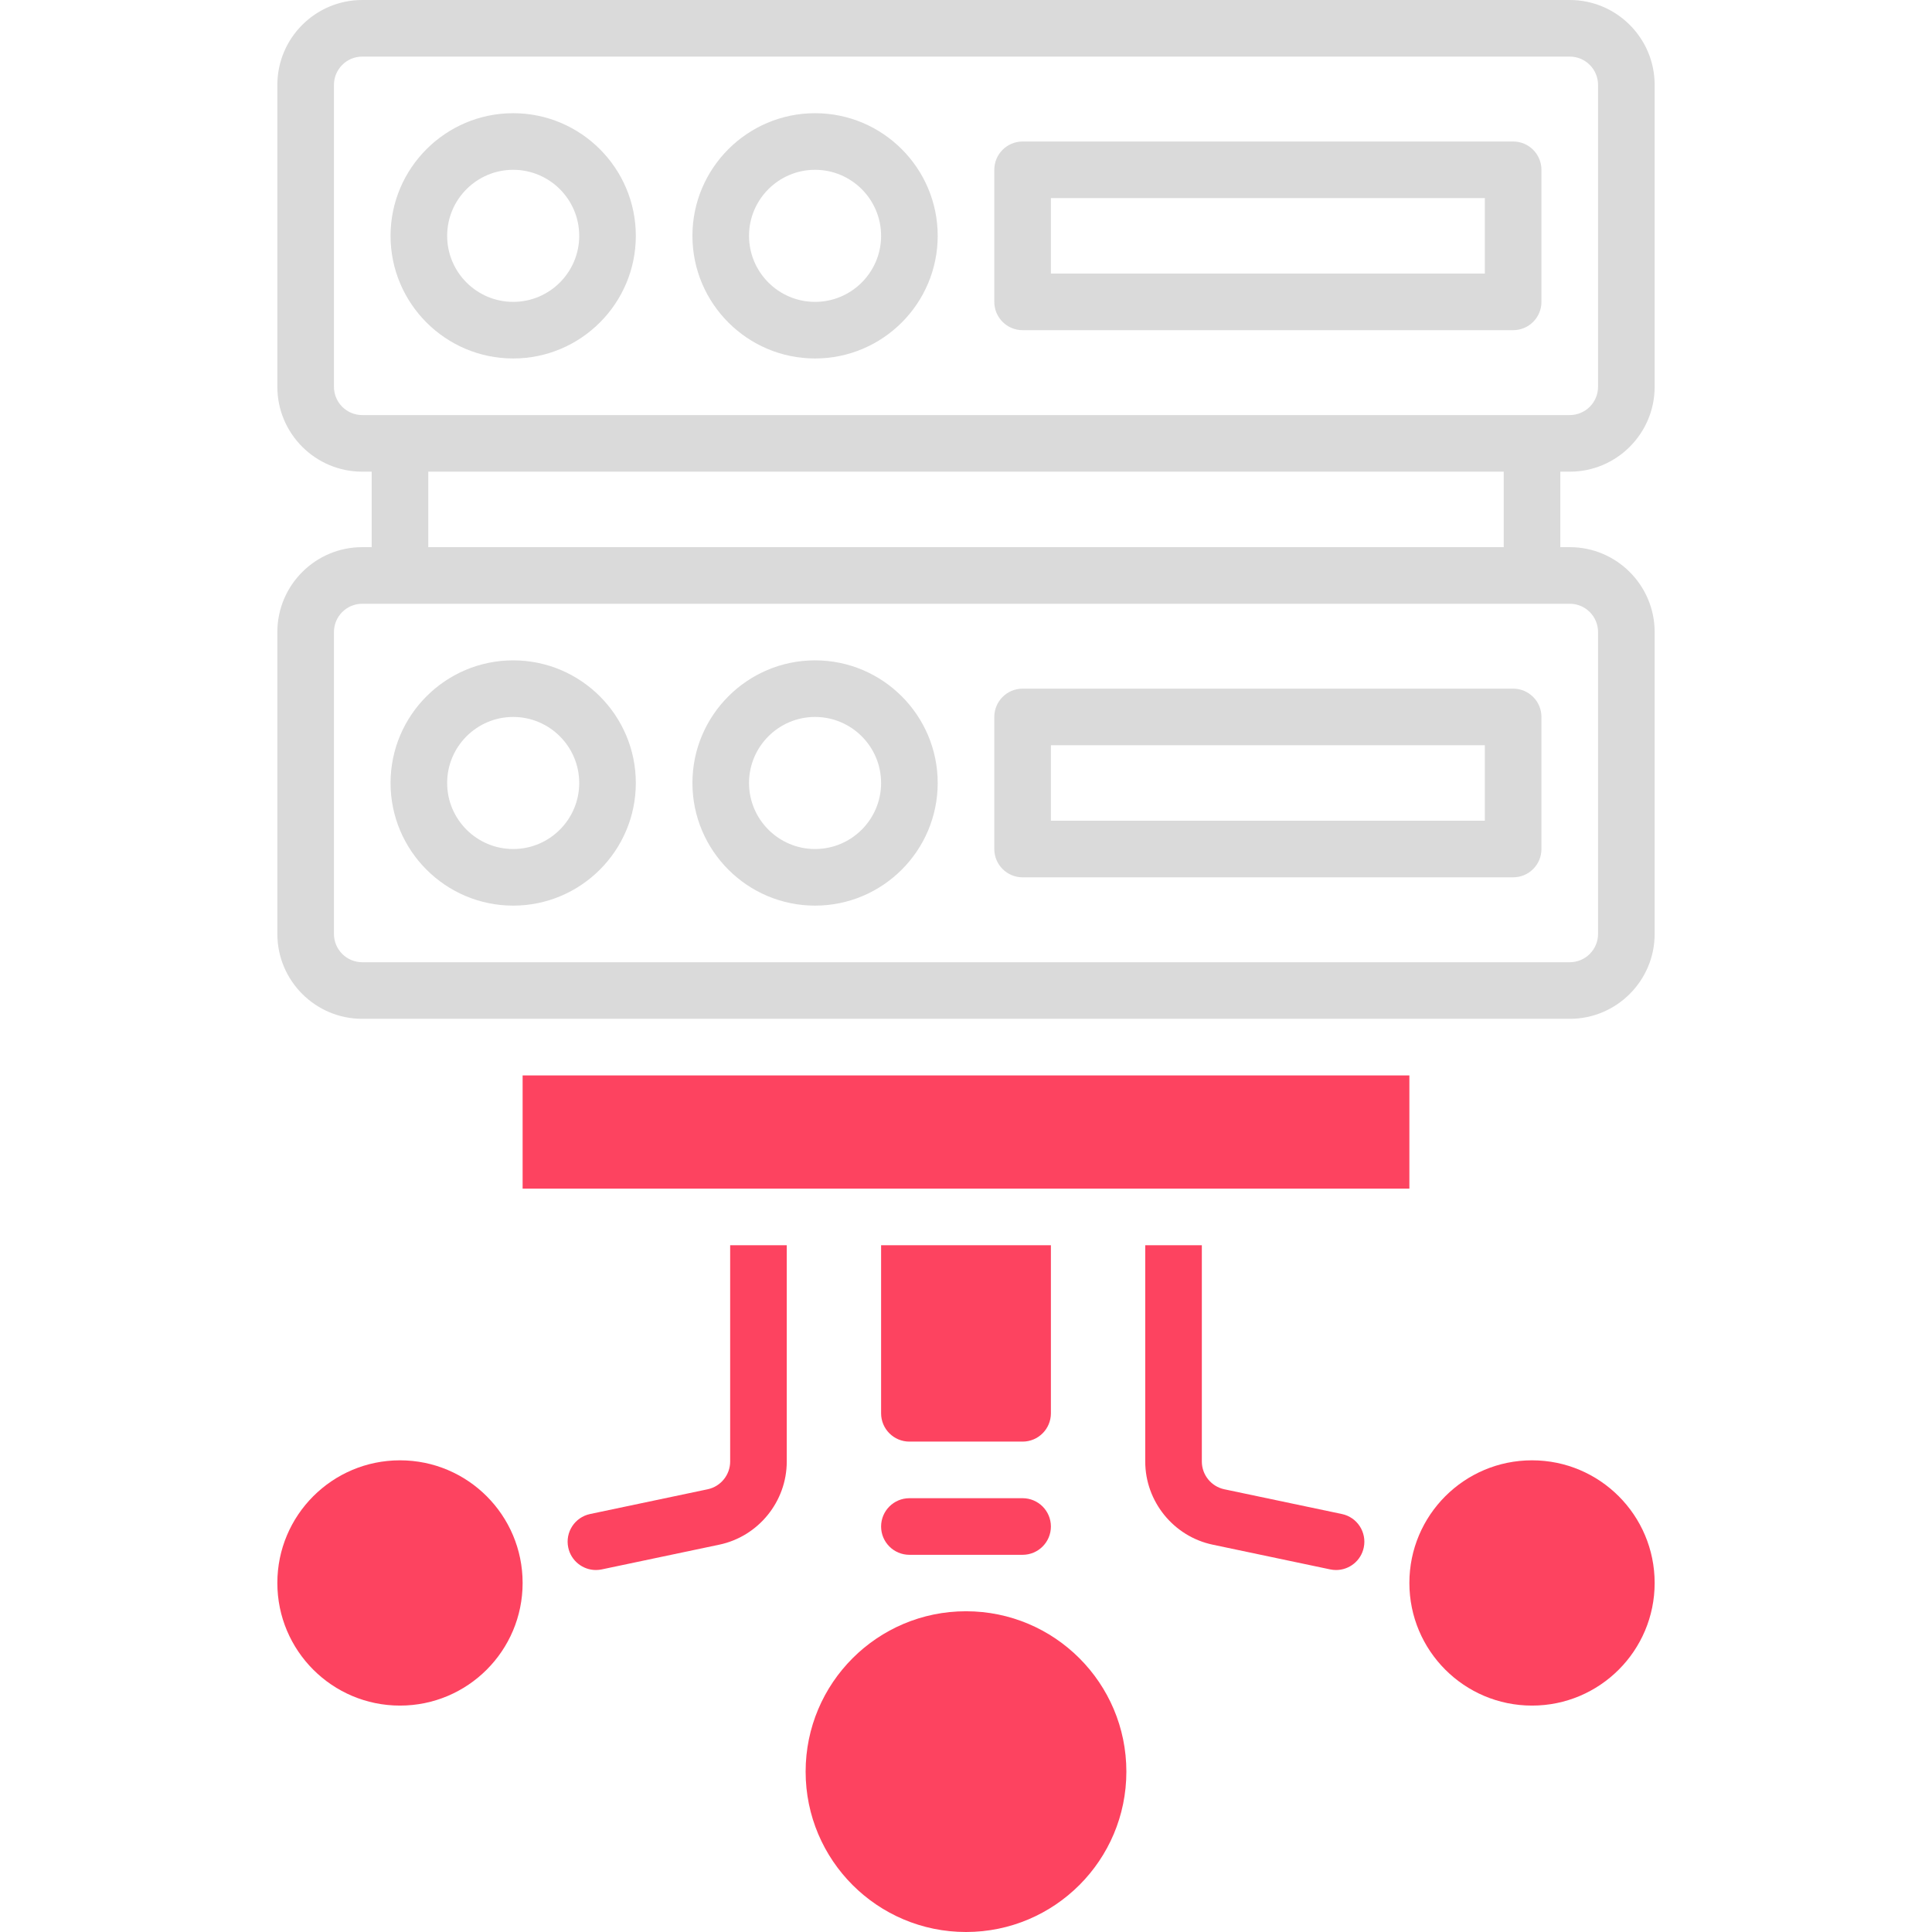 <?xml version="1.0" encoding="UTF-8"?>
<svg id="OBJECT" xmlns="http://www.w3.org/2000/svg" viewBox="0 0 512 512">
  <defs>
    <style>
      .cls-1 {
        fill: #FD4360;
      }

      .cls-2 {
        fill: #dadada;
      }
    </style>
  </defs>
  <g>
    <path class="cls-2" d="M416,125c12.41,0,22.5-10.09,22.5-22.5V22.5c0-12.41-10.09-22.5-22.5-22.5H96c-12.41,0-22.5,10.09-22.5,22.5V102.5c0,12.41,10.09,22.5,22.5,22.5h2.5v20h-2.5c-12.41,0-22.5,10.09-22.5,22.5v80c0,12.41,10.09,22.5,22.5,22.5H416c12.41,0,22.5-10.09,22.5-22.5v-80c0-12.41-10.09-22.5-22.5-22.5h-2.5v-20h2.5ZM88.5,102.5V22.5c0-4.14,3.36-7.5,7.5-7.5H416c4.14,0,7.5,3.36,7.5,7.5V102.5c0,4.14-3.36,7.5-7.5,7.5H96c-4.14,0-7.5-3.36-7.5-7.5Zm335,65v80c0,4.14-3.36,7.5-7.5,7.5H96c-4.14,0-7.5-3.36-7.5-7.5v-80c0-4.14,3.36-7.5,7.5-7.5H416c4.14,0,7.5,3.36,7.5,7.5Zm-25-22.5H113.5v-20H398.5v20Z"/>
    <path class="cls-2" d="M401,37.5h-130c-4.14,0-7.5,3.36-7.5,7.5v35c0,4.14,3.36,7.5,7.5,7.5h130c4.14,0,7.5-3.36,7.5-7.5V45c0-4.14-3.36-7.5-7.5-7.5Zm-7.5,35h-115v-20h115v20Z"/>
    <path class="cls-2" d="M136,30c-17.92,0-32.5,14.58-32.5,32.5s14.58,32.5,32.5,32.5,32.5-14.58,32.5-32.5-14.58-32.5-32.5-32.5Zm0,50c-9.65,0-17.5-7.85-17.5-17.5s7.85-17.5,17.5-17.5,17.5,7.85,17.5,17.5-7.85,17.5-17.5,17.5Z"/>
    <path class="cls-2" d="M216,30c-17.92,0-32.5,14.58-32.5,32.5s14.58,32.5,32.5,32.5,32.5-14.58,32.5-32.5-14.58-32.5-32.5-32.5Zm0,50c-9.65,0-17.5-7.85-17.5-17.5s7.85-17.5,17.5-17.5,17.5,7.85,17.5,17.5-7.85,17.5-17.5,17.5Z"/>
    <path class="cls-2" d="M271,232.5h130c4.14,0,7.5-3.36,7.5-7.5v-35c0-4.14-3.36-7.5-7.5-7.5h-130c-4.14,0-7.5,3.36-7.5,7.5v35c0,4.14,3.36,7.5,7.5,7.5Zm7.5-35h115v20h-115v-20Z"/>
    <path class="cls-2" d="M136,240c17.92,0,32.5-14.58,32.5-32.5s-14.58-32.5-32.5-32.5-32.5,14.58-32.5,32.5,14.58,32.5,32.5,32.5Zm0-50c9.65,0,17.5,7.85,17.5,17.5s-7.85,17.5-17.5,17.5-17.5-7.85-17.5-17.5,7.85-17.5,17.5-17.5Z"/>
    <path class="cls-2" d="M216,240c17.92,0,32.5-14.58,32.5-32.5s-14.58-32.5-32.5-32.5-32.5,14.58-32.5,32.5,14.58,32.5,32.5,32.5Zm0-50c9.65,0,17.5,7.85,17.5,17.5s-7.85,17.5-17.5,17.5-17.5-7.85-17.5-17.5,7.85-17.5,17.5-17.5Z"/>
  </g>
  <g>
    <rect class="cls-1" x="138.5" y="285" width="235" height="30"/>
    <circle class="cls-1" cx="256" cy="469.5" r="42.5"/>
    <path class="cls-1" d="M271,397.04h-30c-4.14,0-7.5,3.36-7.5,7.5s3.36,7.5,7.5,7.5h30c4.14,0,7.5-3.36,7.5-7.5s-3.36-7.5-7.5-7.5Z"/>
    <circle class="cls-1" cx="406" cy="419.5" r="32.5"/>
    <circle class="cls-1" cx="106" cy="419.5" r="32.5"/>
    <path class="cls-1" d="M278.5,330h-45v44.54c0,4.14,3.36,7.5,7.5,7.5h30c4.14,0,7.5-3.36,7.5-7.5v-44.54Z"/>
    <path class="cls-1" d="M355.62,401.23l-31.17-6.56c-3.45-.73-5.95-3.81-5.95-7.34v-57.33h-15v57.33c0,10.58,7.51,19.84,17.86,22.02l31.17,6.56c.52,.11,1.04,.16,1.55,.16,3.47,0,6.59-2.42,7.33-5.96,.85-4.05-1.74-8.03-5.79-8.88Z"/>
    <path class="cls-1" d="M193.5,387.33c0,3.53-2.5,6.61-5.95,7.34l-31.17,6.56c-4.05,.85-6.65,4.83-5.79,8.88,.74,3.53,3.86,5.96,7.33,5.96,.51,0,1.03-.05,1.55-.16l31.17-6.56c10.35-2.18,17.86-11.44,17.86-22.02v-57.33h-15v57.33Z"/>
  </g>
</svg>